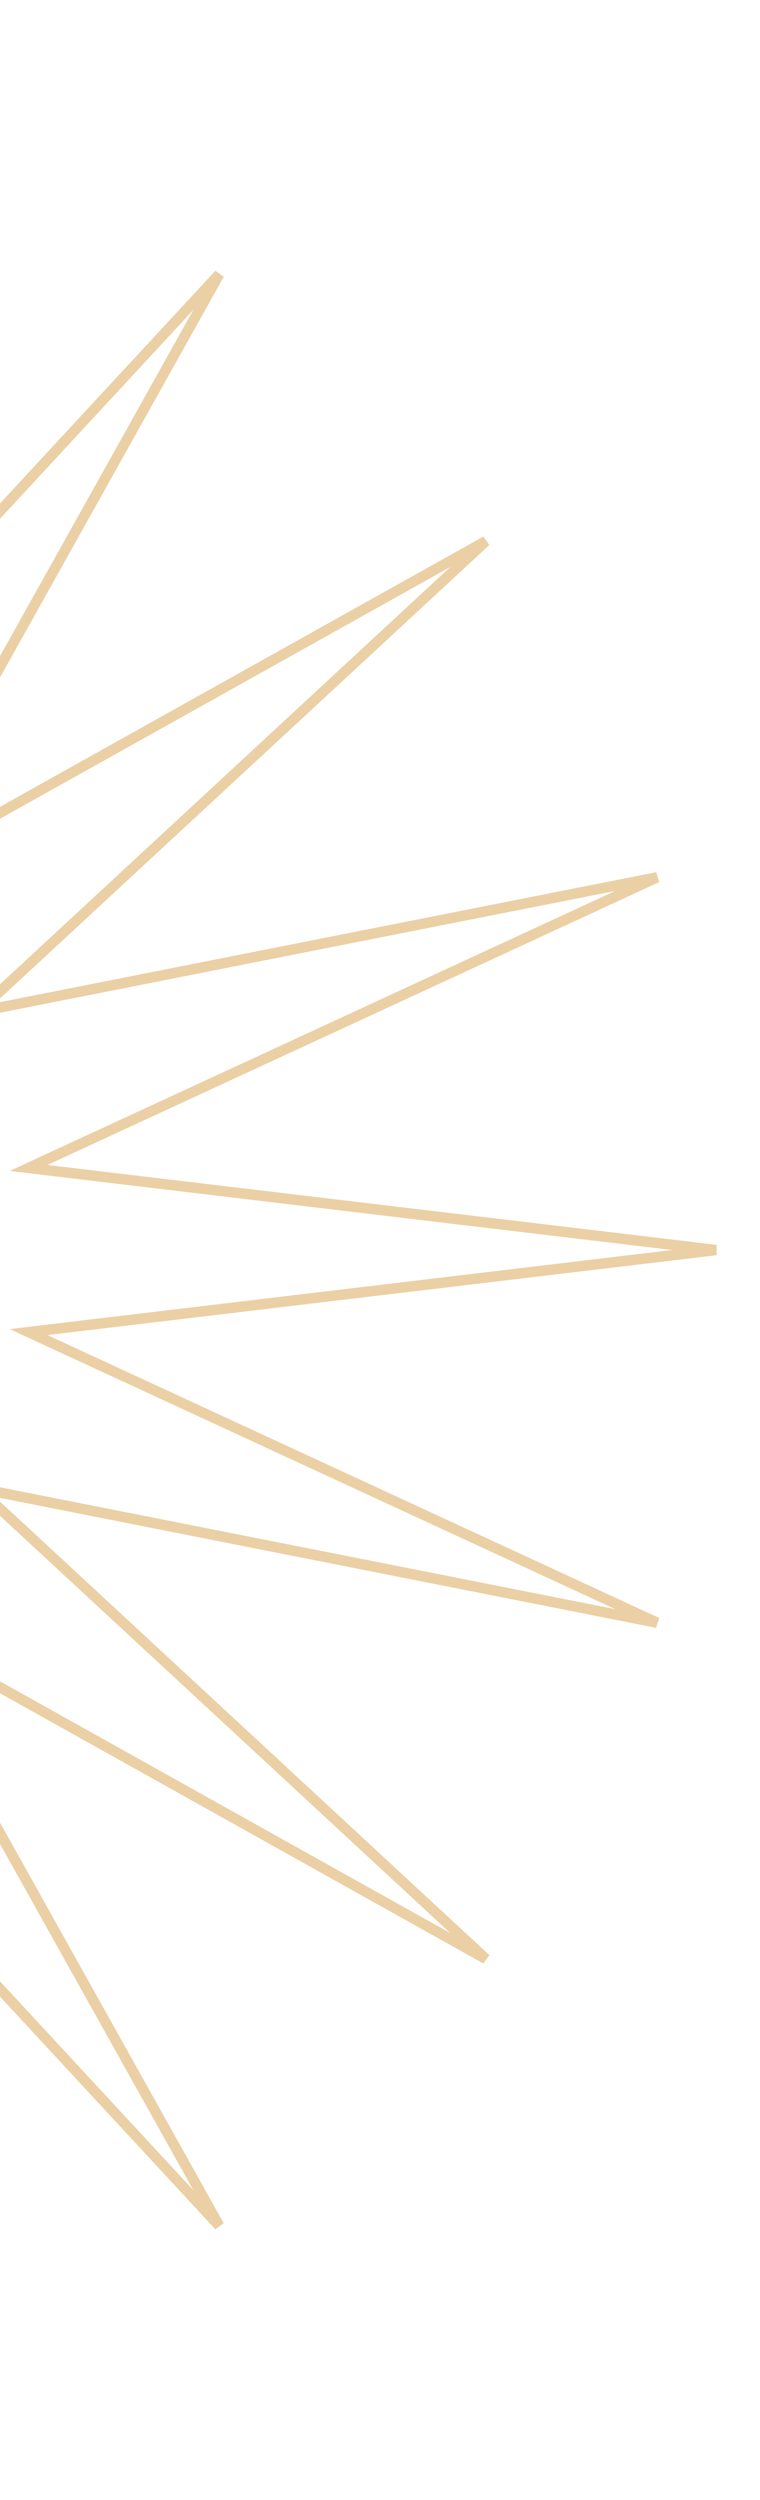 <svg width="73" height="240" viewBox="0 0 73 240" fill="none" xmlns="http://www.w3.org/2000/svg">
<path d="M-39.331 68.502L-39.121 70.256L-38.38 68.652L-11.222 9.887L-23.792 73.392L-24.135 75.125L-22.935 73.829L21.053 26.332L-10.525 82.845L-11.387 84.387L-9.845 83.525L46.668 51.947L-0.829 95.935L-2.125 97.135L-0.392 96.792L63.113 84.222L4.348 111.38L2.744 112.121L4.498 112.331L68.779 120L4.498 127.669L2.744 127.879L4.348 128.62L63.113 155.778L-0.392 143.208L-2.125 142.865L-0.829 144.065L46.668 188.053L-9.845 156.475L-11.387 155.613L-10.525 157.155L21.053 213.668L-22.935 166.171L-24.135 164.875L-23.792 166.608L-11.222 230.113L-38.38 171.348L-39.121 169.744L-39.331 171.498L-47 235.78L-54.669 171.498L-54.879 169.744L-55.62 171.348L-82.778 230.113L-70.208 166.608L-69.865 164.875L-71.065 166.171L-115.053 213.668L-83.475 157.155L-82.613 155.613L-84.155 156.475L-140.668 188.054L-93.171 144.065L-91.875 142.865L-93.608 143.208L-157.113 155.778L-98.348 128.62L-96.744 127.879L-98.498 127.669L-162.78 120L-98.498 112.331L-96.744 112.121L-98.348 111.38L-157.113 84.222L-93.608 96.792L-91.875 97.135L-93.171 95.935L-140.668 51.947L-84.155 83.525L-82.613 84.387L-83.475 82.845L-115.053 26.332L-71.065 73.829L-69.865 75.125L-70.208 73.392L-82.778 9.887L-55.62 68.652L-54.879 70.256L-54.669 68.502L-47 4.22L-39.331 68.502Z" stroke="#D9A34C" stroke-opacity="0.5"/>
</svg>

